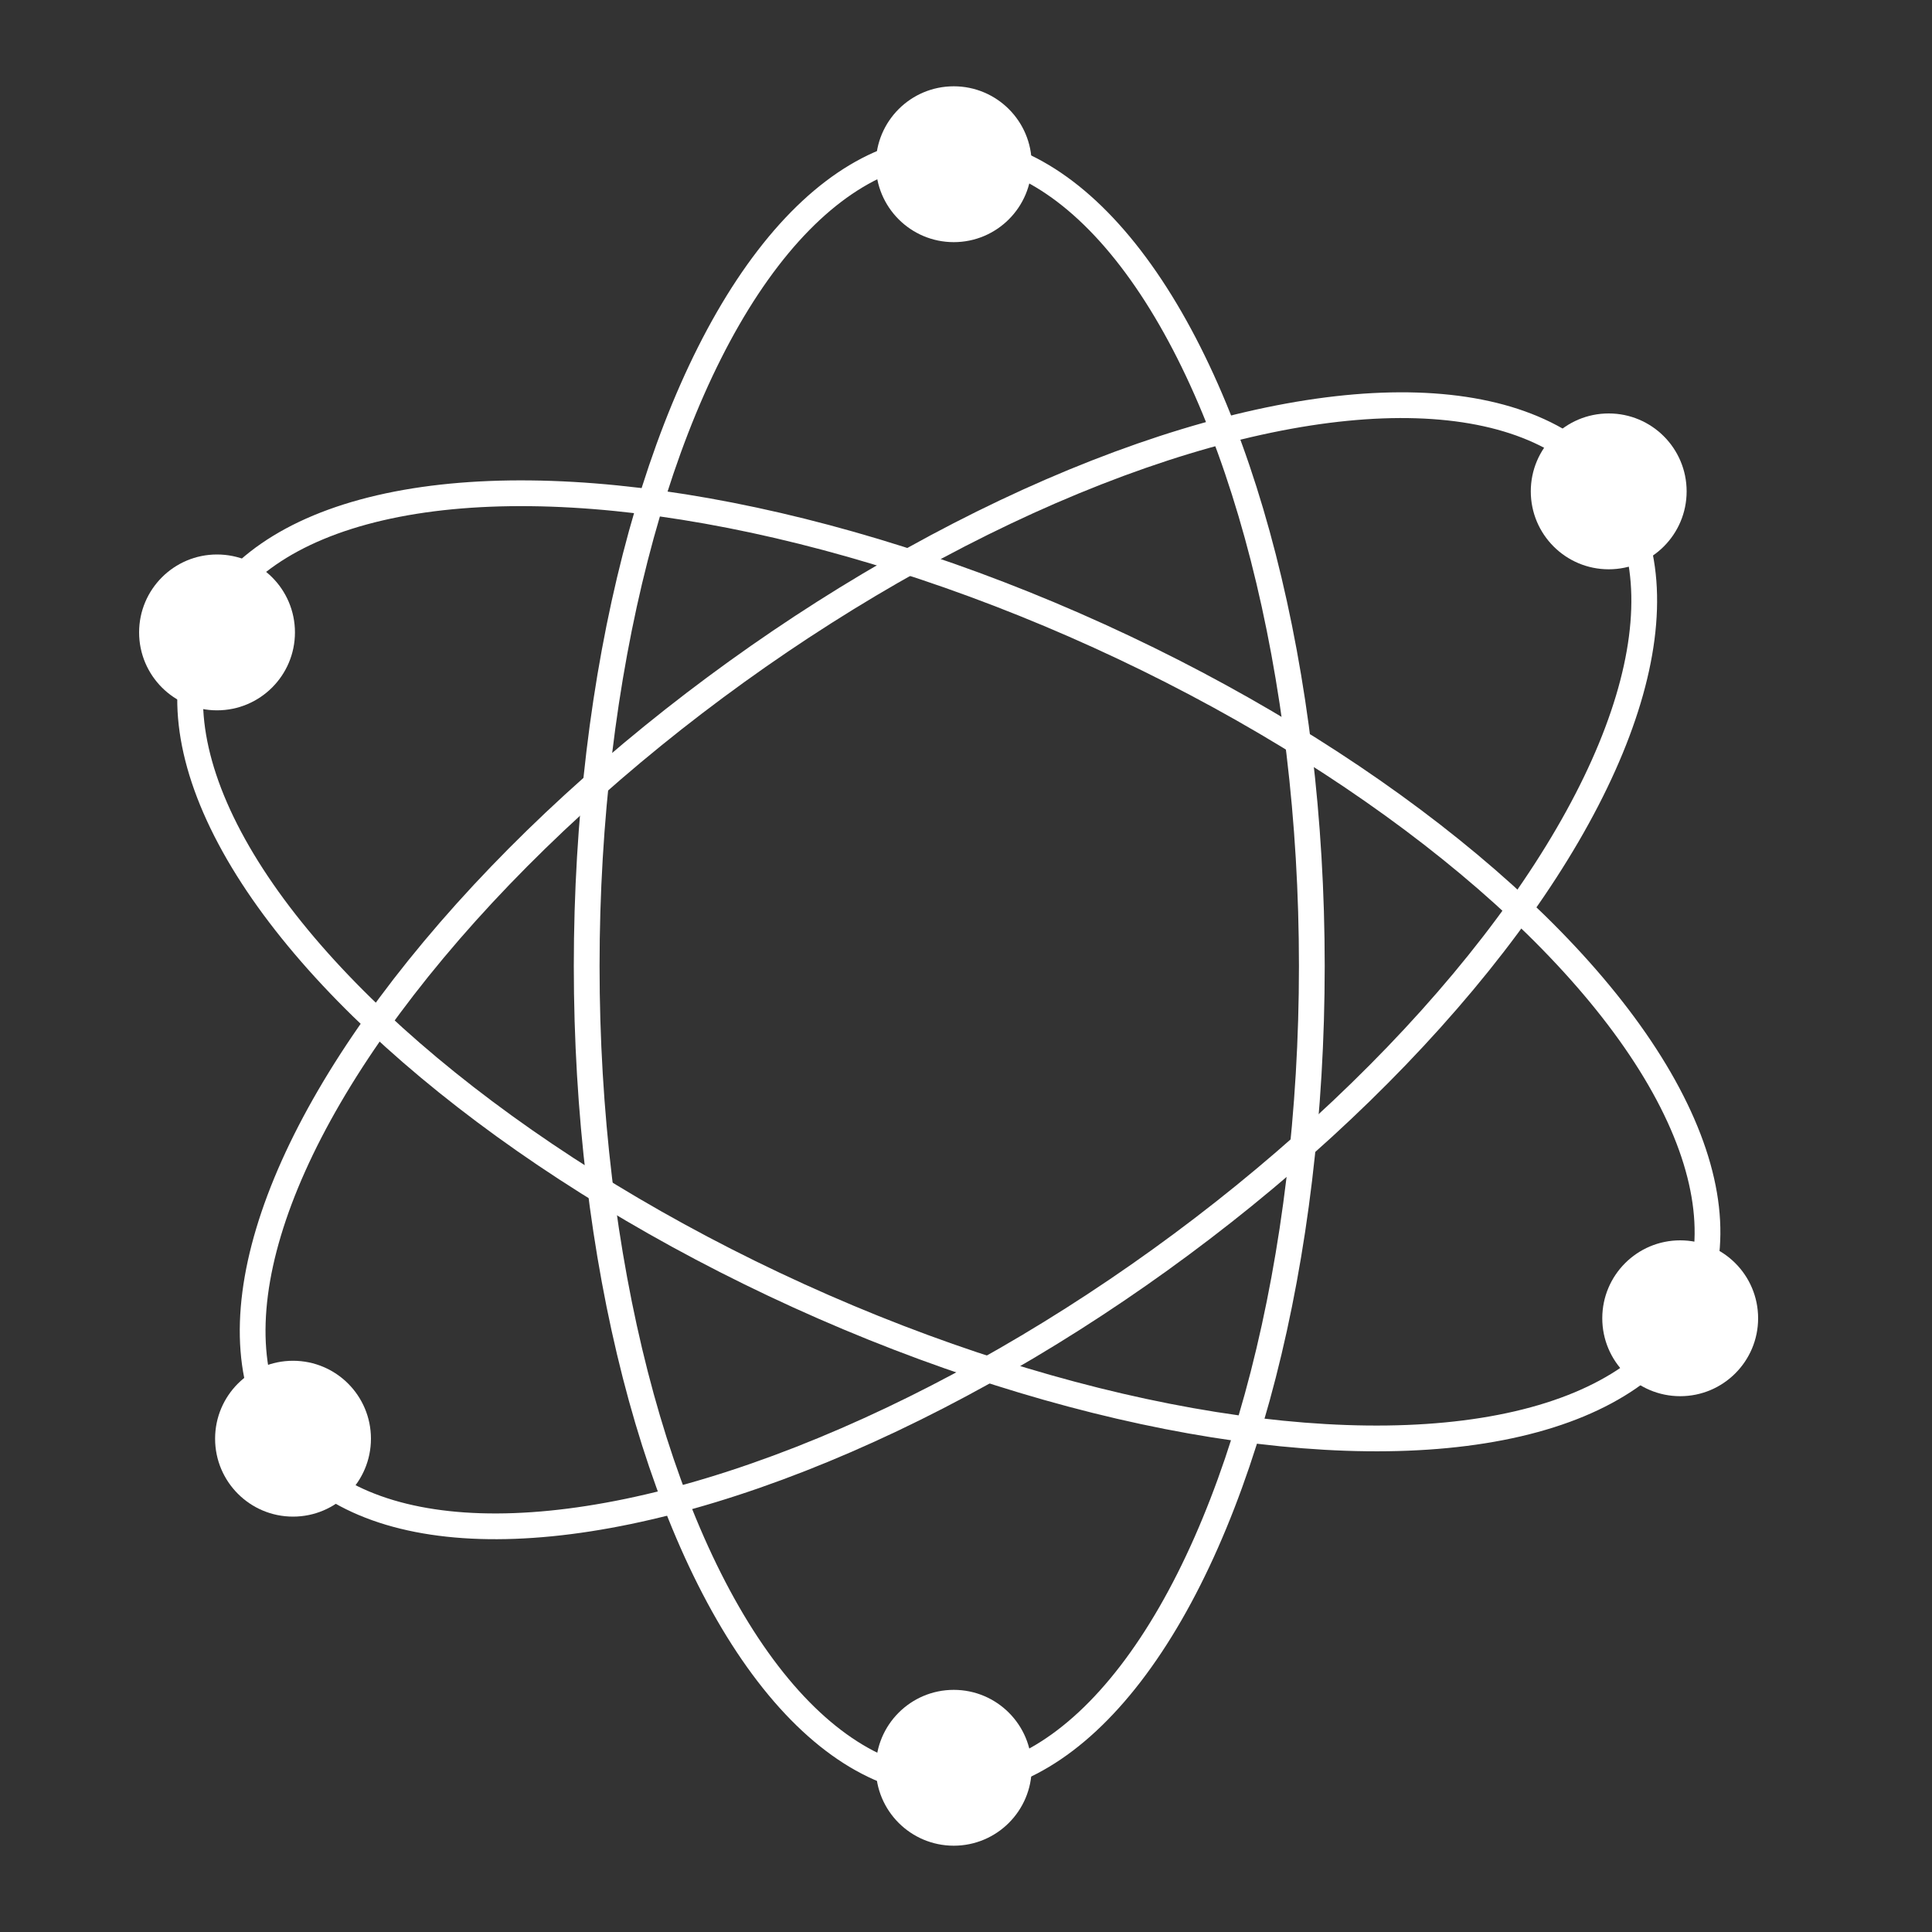 <?xml version="1.0" encoding="utf-8"?>
<!-- Generator: Adobe Illustrator 22.1.0, SVG Export Plug-In . SVG Version: 6.00 Build 0)  -->
<svg version="1.1" id="Calque_1" xmlns="http://www.w3.org/2000/svg" xmlns:xlink="http://www.w3.org/1999/xlink" x="0px" y="0px"
	 viewBox="0 0 300 300" style="enable-background:new 0 0 300 300;" xml:space="preserve">
<rect x="0" y="0" width="300" height="300" fill="#333333" stroke="none"/>
<style type="text/css">
	.st0{fill:none;stroke:#FFFFFF;stroke-width:4;stroke-miterlimit:10;}
	.st1{fill:#FFFFFF;}
</style>
<g>
	<g>
		<ellipse class="st0" cx="147.4" cy="150" rx="56.3" ry="126.9"/>
		
			<ellipse transform="matrix(0.811 -0.584 0.584 0.811 -59.868 114.394)" class="st0" cx="147.4" cy="150" rx="126.9" ry="56.3"/>
		
			<ellipse transform="matrix(0.414 -0.91 0.91 0.414 -50.191 222.01)" class="st0" cx="147.4" cy="150" rx="56.3" ry="126.9"/>
		<circle class="st1" cx="148.1" cy="25.5" r="12.1"/>
		<circle class="st1" cx="148.1" cy="274.5" r="12.1"/>
		<circle class="st1" cx="260.9" cy="204.7" r="12.1"/>
		<circle class="st1" cx="33.7" cy="98.2" r="12.1"/>
		<circle class="st1" cx="45.5" cy="223.4" r="12.1"/>
		<circle class="st1" cx="249.8" cy="76.3" r="12.1"/>
	</g>
</g>
</svg>
